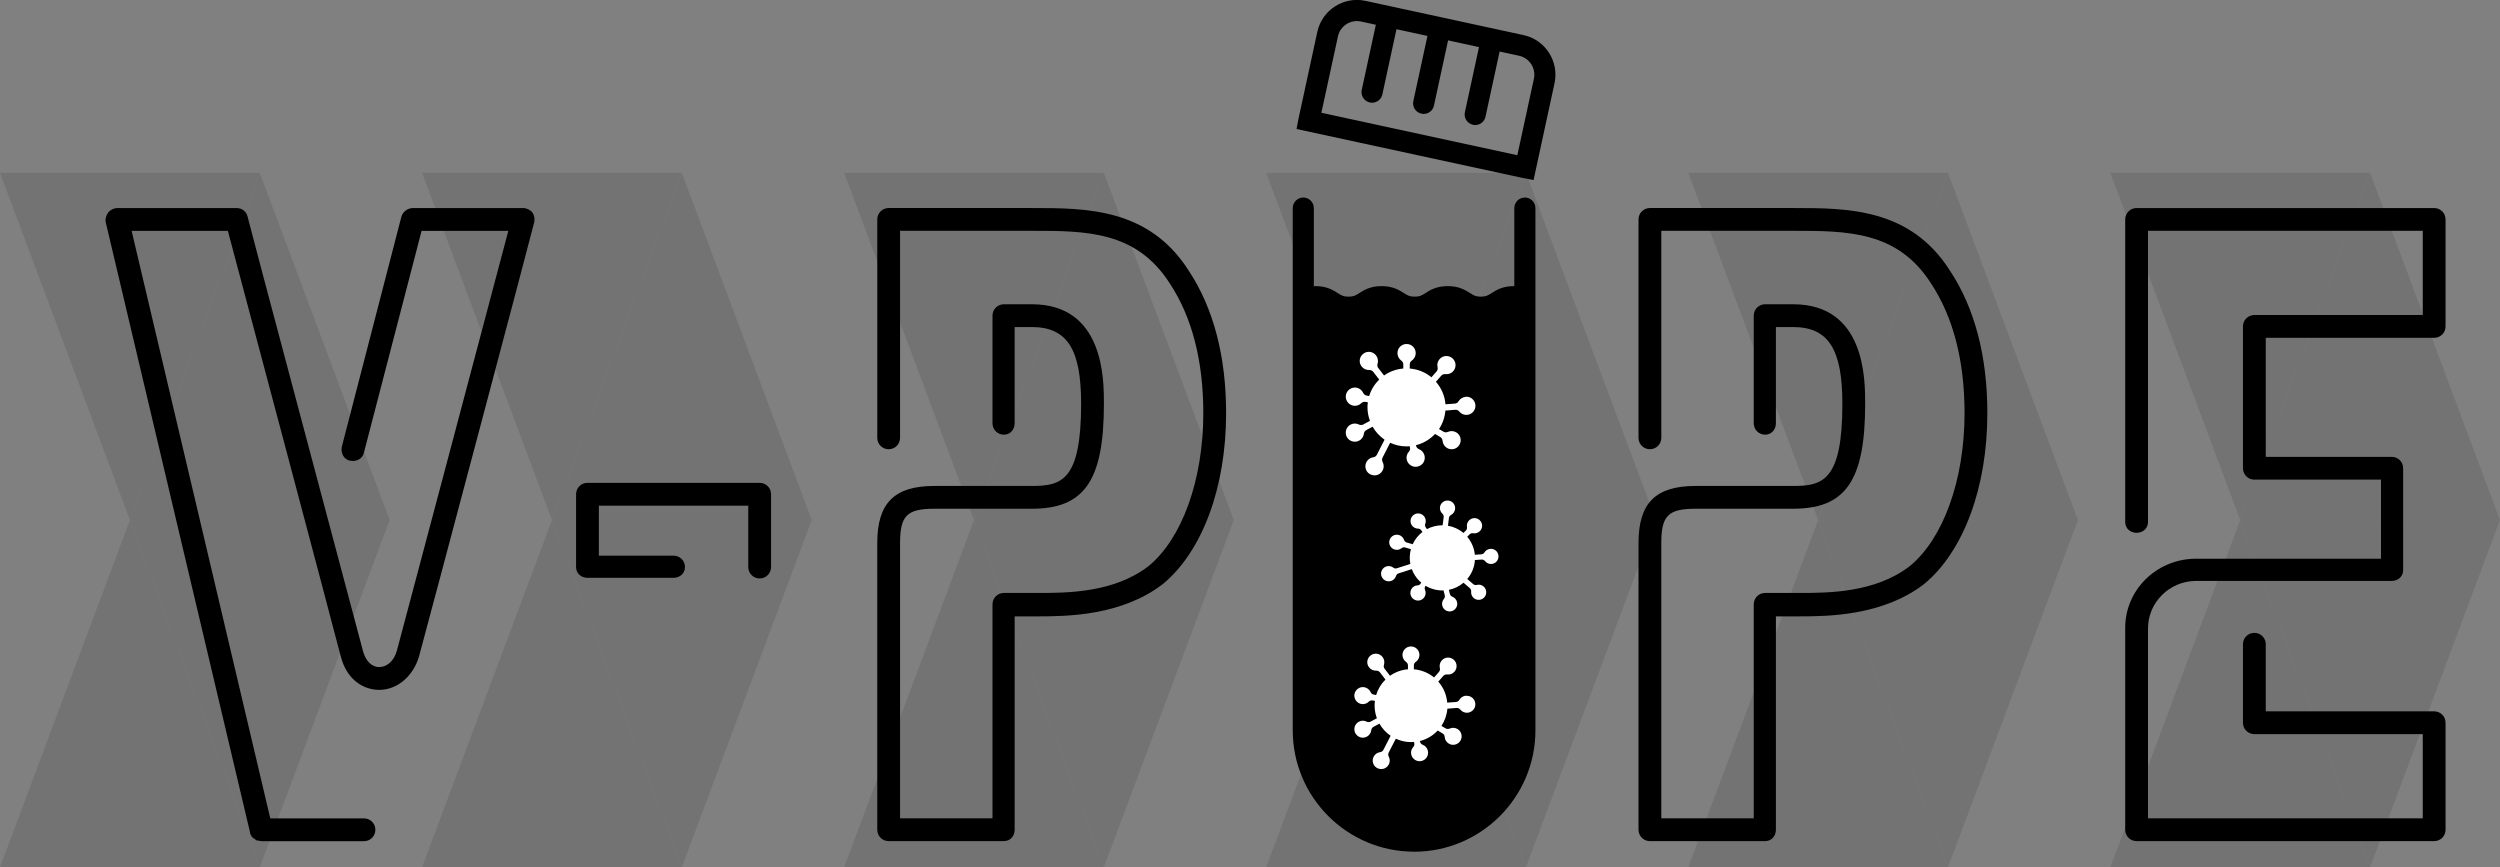 <?xml version="1.0" encoding="UTF-8"?>
<svg id="Layer_2" data-name="Layer 2" xmlns="http://www.w3.org/2000/svg" viewBox="0 0 473.86 164.38">
  <rect x="0" y="0" width="473.86" height="164.38" fill="#808080" stroke="none"/>
  <defs>
    <style>
      .cls-1 {
        opacity: .1;
      }

      .cls-2, .cls-3 {
        stroke-width: 0px;
      }

      .cls-3 {
        fill: #fff;
      }
    </style>
  </defs>
  <g id="Layer_1-2" data-name="Layer 1">
    <g>
      <path class="cls-2" d="M247.33,57.23h41.63v82.47c0,11.38-9.24,20.63-20.63,20.63h-.37c-11.38,0-20.63-9.24-20.63-20.63V57.23h0Z"/>
      <g class="cls-1">
        <polygon class="cls-2" points="129.24 32.77 104.62 98.57 153.86 98.57 129.24 32.77"/>
        <polygon class="cls-2" points="104.62 98.57 80 32.76 129.24 32.76 104.62 98.57"/>
        <polygon class="cls-2" points="129.24 164.37 104.62 98.57 153.86 98.57 129.24 164.37"/>
        <polygon class="cls-2" points="104.62 98.58 80 164.38 129.24 164.38 104.62 98.58"/>
      </g>
      <g class="cls-1">
        <polygon class="cls-2" points="209.24 32.77 184.62 98.57 233.86 98.57 209.24 32.77"/>
        <polygon class="cls-2" points="184.62 98.57 160 32.76 209.24 32.76 184.62 98.57"/>
        <polygon class="cls-2" points="209.24 164.37 184.62 98.57 233.86 98.57 209.24 164.37"/>
        <polygon class="cls-2" points="184.62 98.58 160 164.38 209.24 164.38 184.62 98.58"/>
      </g>
      <g class="cls-1">
        <polygon class="cls-2" points="289.24 32.77 264.62 98.57 313.86 98.57 289.24 32.77"/>
        <polygon class="cls-2" points="264.62 98.57 240 32.76 289.24 32.76 264.62 98.57"/>
        <polygon class="cls-2" points="289.24 164.37 264.62 98.57 313.86 98.57 289.24 164.37"/>
        <polygon class="cls-2" points="264.62 98.58 240 164.38 289.24 164.38 264.62 98.58"/>
      </g>
      <g class="cls-1">
        <polygon class="cls-2" points="369.24 32.77 344.62 98.57 393.86 98.57 369.24 32.77"/>
        <polygon class="cls-2" points="344.62 98.57 320 32.76 369.24 32.76 344.62 98.57"/>
        <polygon class="cls-2" points="369.24 164.37 344.62 98.57 393.86 98.57 369.24 164.37"/>
        <polygon class="cls-2" points="344.62 98.58 320 164.38 369.24 164.38 344.62 98.58"/>
      </g>
      <g class="cls-1">
        <polygon class="cls-2" points="449.24 32.77 424.62 98.57 473.86 98.57 449.24 32.77"/>
        <polygon class="cls-2" points="424.62 98.57 400 32.76 449.24 32.76 424.62 98.57"/>
        <polygon class="cls-2" points="449.24 164.37 424.62 98.57 473.86 98.57 449.24 164.37"/>
        <polygon class="cls-2" points="424.62 98.58 400 164.38 449.24 164.38 424.62 98.58"/>
      </g>
      <g class="cls-1">
        <polygon class="cls-2" points="49.24 32.77 24.62 98.57 73.86 98.57 49.24 32.77"/>
        <polygon class="cls-2" points="24.62 98.57 0 32.76 49.24 32.76 24.62 98.57"/>
        <polygon class="cls-2" points="49.24 164.37 24.62 98.57 73.86 98.57 49.24 164.37"/>
        <polygon class="cls-2" points="24.62 98.58 0 164.38 49.24 164.38 24.62 98.58"/>
      </g>
      <path class="cls-2" d="M101.27,42.08c-.12.72-20.04,75.72-21.84,82.32-1.08,3.72-4.08,6.36-7.56,6.36-2.76,0-6.12-1.68-7.32-6.48-2.04-7.92-18.48-69.72-21.36-80.52h-18.24l26.28,111.36h17.76c1.2,0,2.16.96,2.16,2.16s-.96,2.16-2.16,2.16h-19.44c-.24,0-.48-.12-.72-.12h-.12c-.12,0-.36-.24-.48-.36h-.12c-.12-.12-.36-.36-.48-.48v-.12c-.12-.12-.24-.36-.24-.6L20.03,42.08c-.12-.6.12-1.32.48-1.8s1.08-.84,1.68-.84h22.68c.96,0,1.8.6,2.04,1.56.12.72,19.56,73.56,21.84,82.2.48,2.04,1.68,3.24,3.12,3.24,1.32,0,2.76-.96,3.36-3.12,1.56-5.76,17.52-66,21.12-79.56h-16.44l-10.92,42c-.24,1.2-1.44,1.8-2.64,1.56-1.2-.24-1.8-1.44-1.56-2.64l11.28-43.56c.24-.96,1.2-1.68,2.16-1.68h21c.6,0,1.32.36,1.68.84.36.48.48,1.2.36,1.8Z"/>
      <path class="cls-2" d="M143.99,109.64c-1.2,0-2.16-.96-2.16-2.16v-11.64h-28.32v9.48h14.16c1.2,0,2.16.96,2.16,2.16s-.96,2.04-2.16,2.04h-16.32c-1.2,0-2.16-.84-2.16-2.04v-13.8c0-1.2.96-2.16,2.16-2.16h32.64c1.2,0,2.16.96,2.16,2.16v13.8c0,1.2-.96,2.16-2.16,2.16Z"/>
      <path class="cls-2" d="M168.44,159.43c-1.2,0-2.16-.96-2.16-2.16v-54.36c0-7.56,3.24-10.8,10.8-10.8h18.48c5.64,0,9.36-.96,9.36-15.6,0-10.32-2.64-14.52-9.36-14.52h-3.24v18.24c0,1.2-.84,2.16-2.04,2.16s-2.16-.96-2.16-2.16v-20.4c0-1.2.96-2.16,2.16-2.16h5.28c13.68,0,13.68,14.16,13.68,18.84,0,14.64-3.72,19.92-13.68,19.92h-18.48c-5.16,0-6.48,1.32-6.48,6.48v52.2h17.52v-40.56c0-1.2.96-2.16,2.16-2.16h6.48c5.4,0,14.28,0,20.88-5.04,6.36-5.16,10.44-16.32,10.44-29.04,0-9.96-2.16-18.24-6.36-24.6-6.36-9.96-15.96-9.96-26.16-9.96h-24.96v39.24c0,1.2-.96,2.16-2.16,2.16s-2.16-.96-2.16-2.16v-41.4c0-1.2.96-2.16,2.16-2.16h27.12c10.32,0,22.2,0,29.76,11.88,4.68,7.08,7.08,16.2,7.08,27,0,14.16-4.56,26.28-12,32.4-7.8,6-18.12,6.12-23.64,6.12h-4.44v40.44c0,1.2-.84,2.16-2.04,2.16h-21.84Z"/>
      <path class="cls-2" d="M312.73,159.43c-1.2,0-2.16-.96-2.16-2.16v-54.36c0-7.56,3.24-10.8,10.8-10.8h18.48c5.64,0,9.36-.96,9.36-15.6,0-10.32-2.64-14.52-9.36-14.52h-3.24v18.24c0,1.2-.84,2.16-2.04,2.16s-2.16-.96-2.16-2.16v-20.4c0-1.2.96-2.16,2.16-2.16h5.28c13.68,0,13.68,14.16,13.68,18.84,0,14.64-3.72,19.92-13.68,19.92h-18.48c-5.16,0-6.48,1.32-6.48,6.48v52.2h17.52v-40.56c0-1.2.96-2.16,2.16-2.16h6.48c5.4,0,14.28,0,20.88-5.04,6.36-5.16,10.44-16.32,10.44-29.04,0-9.96-2.16-18.24-6.36-24.6-6.36-9.96-15.96-9.96-26.16-9.96h-24.96v39.24c0,1.2-.96,2.16-2.16,2.16s-2.16-.96-2.16-2.16v-41.4c0-1.2.96-2.16,2.16-2.16h27.12c10.32,0,22.2,0,29.76,11.88,4.68,7.08,7.08,16.2,7.08,27,0,14.16-4.56,26.28-12,32.4-7.8,6-18.12,6.12-23.64,6.12h-4.44v40.44c0,1.2-.84,2.16-2.04,2.16h-21.84Z"/>
      <path class="cls-2" d="M404.98,159.43c-1.2,0-2.16-.96-2.16-2.16v-38.28c0-7.08,5.76-12.84,12.96-13.08h35.52v-15h-24c-1.2,0-2.16-.96-2.16-2.16v-26.88c0-1.2.96-2.16,2.16-2.16h31.92v-15.96h-52.08v55.2c0,1.2-.96,2.04-2.16,2.04s-2.16-.84-2.16-2.04v-57.36c0-1.2.96-2.16,2.16-2.16h56.4c1.2,0,2.16.96,2.16,2.16v20.28c0,1.2-.96,2.16-2.16,2.16h-31.92v22.56h23.88c1.2,0,2.16.96,2.16,2.16v19.32c0,1.2-.96,2.04-2.16,2.04h-37.08c-5.04,0-9.12,4.08-9.12,9v36h52.08v-15.96h-31.92c-1.2,0-2.16-.96-2.16-2.16v-14.88c0-1.2.96-2.16,2.16-2.16s2.16.96,2.16,2.16v12.72h31.92c1.2,0,2.16.96,2.16,2.16v20.28c0,1.2-.96,2.16-2.16,2.16h-56.4Z"/>
      <path class="cls-2" d="M268.03,161.43c-12.68,0-23-10.32-23-23V39.44c0-1.1.9-2,2-2s2,.9,2,2v99c0,10.48,8.52,19,19,19s19-8.52,19-19V39.44c0-1.1.9-2,2-2s2,.9,2,2v99c0,12.68-10.32,23-23,23Z"/>
      <path class="cls-2" d="M280.68,60.23c-2.15,0-3.34-.76-4.21-1.31-.69-.44-1.08-.69-2.06-.69s-1.37.24-2.06.69c-.87.55-2.06,1.31-4.21,1.31s-3.34-.76-4.21-1.31c-.69-.44-1.07-.69-2.06-.69s-1.37.24-2.06.69c-.87.55-2.06,1.31-4.21,1.31s-3.34-.76-4.21-1.31c-.69-.44-1.08-.69-2.06-.69-1.1,0-2-.9-2-2s.9-2,2-2c2.15,0,3.34.76,4.21,1.31.69.44,1.07.69,2.06.69s1.37-.24,2.06-.69c.87-.55,2.06-1.31,4.21-1.31s3.34.76,4.21,1.31c.69.44,1.07.69,2.06.69s1.37-.24,2.06-.69c.87-.55,2.06-1.31,4.21-1.31s3.34.76,4.21,1.31c.69.44,1.08.69,2.06.69s1.37-.24,2.06-.69c.87-.55,2.06-1.31,4.21-1.31,1.1,0,2,.9,2,2s-.9,2-2,2c-.99,0-1.37.24-2.06.69-.87.55-2.06,1.31-4.21,1.31Z"/>
      <g>
        <polyline class="cls-2" points="260.07 17.47 260.07 17.47 263.13 3.34"/>
        <path class="cls-2" d="M260.07,19.47c-.14,0-.28-.01-.43-.05-1.08-.23-1.77-1.3-1.53-2.38l3.06-14.13c.23-1.08,1.3-1.77,2.38-1.53,1.08.23,1.77,1.3,1.53,2.38l-3.06,14.13c-.2.94-1.03,1.58-1.95,1.58Z"/>
      </g>
      <g>
        <polyline class="cls-2" points="269.85 19.59 269.85 19.59 272.91 5.46"/>
        <path class="cls-2" d="M269.85,21.59c-.14,0-.28-.01-.43-.05-1.08-.23-1.77-1.3-1.53-2.38l3.06-14.13c.23-1.08,1.3-1.77,2.38-1.53,1.08.23,1.77,1.3,1.53,2.38l-3.06,14.13c-.2.94-1.03,1.58-1.95,1.58Z"/>
      </g>
      <g>
        <polyline class="cls-2" points="279.62 21.7 279.62 21.7 282.68 7.57"/>
        <path class="cls-2" d="M279.62,23.7c-.14,0-.28-.01-.43-.05-1.08-.23-1.77-1.3-1.53-2.38l3.06-14.13c.23-1.08,1.3-1.77,2.38-1.53,1.08.23,1.77,1.3,1.53,2.38l-3.06,14.13c-.2.94-1.03,1.58-1.95,1.58Z"/>
      </g>
      <g id="Group_267" data-name="Group 267">
        <path class="cls-3" d="M277.82,75.22c-.56.04-1.08.36-1.37.85-.14.25-.41.41-.7.43l-1.77.13c-.13-1.63-.79-3.11-1.81-4.27l1.01-1.15c.19-.22.47-.32.76-.3.56.08,1.14-.13,1.51-.55.64-.71.58-1.8-.14-2.44-.72-.64-1.8-.58-2.44.14-.37.42-.53,1.01-.38,1.56.07.28-.01.58-.2.79l-.97,1.1c-1.13-.94-2.55-1.53-4.11-1.66v-.77c0-.29.13-.55.37-.72.47-.32.76-.85.76-1.43,0-.96-.77-1.73-1.73-1.73s-1.73.77-1.73,1.73c0,.56.28,1.1.74,1.43.24.17.37.43.37.72v.77c-1.35.11-2.6.58-3.65,1.32l-1.09-1.41c-.18-.23-.24-.53-.14-.8.17-.55.06-1.15-.29-1.6-.58-.76-1.67-.9-2.42-.31-.76.59-.9,1.66-.31,2.41.35.46.89.7,1.46.67.29-.01.56.12.74.35l1.13,1.46c-.87.86-1.54,1.93-1.9,3.13l-.47-.09c-.29-.05-.53-.23-.65-.49-.24-.53-.71-.9-1.27-1.01-.94-.17-1.84.46-2.02,1.39-.17.94.46,1.84,1.39,2.02.56.1,1.13-.07,1.54-.48.2-.2.49-.29.78-.24l.45.08c-.04.32-.07.64-.07.96,0,.9.17,1.76.47,2.56l-1.26.68c-.25.14-.55.14-.82.02-.49-.26-1.09-.26-1.6.01-.84.44-1.15,1.5-.71,2.34.46.84,1.5,1.15,2.34.7.5-.26.84-.77.9-1.33.04-.29.2-.54.46-.67l1.19-.65c.56.99,1.34,1.83,2.27,2.47l-.48.93-.98,1.92c-.12.26-.37.43-.66.48-.95.12-1.62.98-1.5,1.93.08.64.5,1.18,1.12,1.39.9.34,1.88-.12,2.22-1.01.18-.47.14-.98-.1-1.43-.13-.25-.13-.56,0-.82l.98-1.92.46-.89c.94.44,1.99.69,3.1.69.2,0,.4-.01.59-.03l.06.23c.07.28,0,.58-.19.79-.4.42-.55,1.01-.41,1.56.23.92,1.15,1.5,2.09,1.27.94-.23,1.5-1.15,1.27-2.09-.13-.55-.53-1.01-1.06-1.21-.26-.11-.47-.34-.53-.61-.01-.04-.02-.1-.03-.14,1.41-.35,2.66-1.1,3.62-2.13l.99.59c.25.14.41.41.43.7.04.56.35,1.07.84,1.37.82.49,1.88.22,2.36-.6s.22-1.88-.6-2.36c-.49-.29-1.09-.32-1.61-.08-.26.12-.56.1-.82-.05l-.84-.5c.68-1.02,1.1-2.21,1.21-3.5l1.87-.15c.29-.02.56.1.74.31.36.46.91.7,1.48.66.95-.07,1.67-.9,1.6-1.85-.07-.95-.9-1.67-1.85-1.6Z"/>
        <circle id="Ellipse_57" data-name="Ellipse 57" class="cls-3" cx="263.5" cy="78.41" r="1.84"/>
        <circle id="Ellipse_58" data-name="Ellipse 58" class="cls-3" cx="266.25" cy="73.19" r="1.36"/>
        <circle id="Ellipse_59" data-name="Ellipse 59" class="cls-3" cx="268.82" cy="80.25" r="2.21"/>
      </g>
      <g id="Group_267-2" data-name="Group 267">
        <path class="cls-3" d="M281.21,111.17c-.35-.31-.85-.43-1.31-.3-.23.06-.48,0-.67-.16l-1.12-.97c.89-1.04,1.37-2.3,1.45-3.59l1.28-.09c.24-.01.47.09.62.27.28.38.75.6,1.22.57.79-.04,1.4-.72,1.35-1.52-.05-.8-.72-1.4-1.52-1.35-.47.03-.91.28-1.15.69-.12.21-.35.33-.59.35l-1.22.08c-.12-1.22-.6-2.41-1.45-3.41l.46-.46c.17-.17.4-.25.65-.21.47.09.95-.06,1.29-.4.57-.57.57-1.47,0-2.04s-1.47-.57-2.04,0c-.33.33-.49.82-.4,1.28.04.24-.04.48-.21.65l-.46.46c-.86-.73-1.88-1.19-2.94-1.37l.19-1.48c.03-.24.17-.45.39-.56.43-.23.72-.65.77-1.11.11-.79-.45-1.52-1.25-1.62-.79-.1-1.51.45-1.61,1.24-.06.48.11.94.47,1.26.18.16.26.4.23.65l-.2,1.53c-1.02,0-2.05.23-2.97.73l-.23-.33c-.14-.2-.18-.45-.09-.67.17-.45.11-.95-.16-1.35-.45-.65-1.35-.82-2.01-.37-.65.45-.82,1.35-.37,2.01.28.39.71.62,1.19.62.24,0,.46.12.6.32l.22.32c-.21.16-.42.33-.61.53-.53.53-.94,1.14-1.24,1.79l-1.14-.34c-.23-.06-.41-.24-.5-.47-.13-.45-.49-.8-.95-.94-.76-.23-1.57.21-1.8.96-.23.77.21,1.57.97,1.79.45.14.95.04,1.32-.26.19-.15.44-.2.67-.13l1.09.32c-.25.91-.29,1.87-.11,2.8l-.83.27-1.72.55c-.23.09-.48.04-.67-.11-.63-.49-1.54-.38-2.03.26-.33.43-.4.99-.16,1.48.33.73,1.18,1.04,1.91.72.38-.17.67-.5.79-.9.07-.23.26-.41.48-.48l1.72-.55.79-.26c.3.81.77,1.58,1.42,2.23.12.12.24.23.37.33l-.11.17c-.12.21-.34.34-.58.35-.48.01-.92.27-1.16.68-.41.68-.21,1.57.48,1.99.69.42,1.57.21,1.99-.48.25-.4.28-.91.09-1.34-.09-.22-.08-.48.05-.67.02-.03.04-.07.06-.1,1.04.63,2.22.92,3.4.88l.24.93c.06.23,0,.48-.16.67-.31.35-.43.84-.31,1.3.19.77.99,1.24,1.75,1.04s1.24-.99,1.04-1.75c-.12-.46-.45-.84-.9-1-.23-.09-.39-.28-.45-.51l-.2-.79c1-.2,1.96-.65,2.78-1.35l1.19,1.02c.18.16.28.39.26.62-.06.48.13.95.48,1.26.6.52,1.52.45,2.03-.15.52-.6.45-1.52-.15-2.03Z"/>
        <circle id="Ellipse_57-2" data-name="Ellipse 57" class="cls-3" cx="270.86" cy="104.6" r="1.53"/>
        <circle id="Ellipse_58-2" data-name="Ellipse 58" class="cls-3" cx="275.57" cy="103.14" r="1.13"/>
        <circle id="Ellipse_59-2" data-name="Ellipse 59" class="cls-3" cx="272.92" cy="108.82" r="1.84"/>
      </g>
      <g id="Group_267-3" data-name="Group 267">
        <path class="cls-3" d="M277.89,131.86c-.53.03-1.01.34-1.28.8-.13.24-.38.38-.65.4l-1.65.12c-.12-1.52-.74-2.9-1.69-3.98l.94-1.08c.18-.2.44-.3.71-.28.53.08,1.06-.12,1.41-.52.59-.66.54-1.68-.13-2.27-.67-.59-1.68-.54-2.27.13-.35.39-.49.94-.36,1.46.07.26-.01.54-.19.74l-.91,1.03c-1.06-.87-2.38-1.43-3.83-1.55v-.72c0-.27.12-.52.35-.67.44-.3.71-.8.71-1.33,0-.9-.72-1.61-1.61-1.61s-1.61.72-1.61,1.61c0,.53.26,1.03.69,1.33.22.16.35.4.35.67v.72c-1.26.1-2.42.54-3.4,1.23l-1.02-1.32c-.17-.21-.22-.49-.13-.75.16-.52.06-1.08-.27-1.49-.54-.71-1.56-.84-2.26-.29-.71.55-.84,1.55-.29,2.25.32.43.83.65,1.37.63.27-.01.53.11.69.32l1.05,1.37c-.82.8-1.43,1.8-1.77,2.93l-.44-.08c-.27-.04-.49-.21-.6-.46-.22-.49-.66-.84-1.19-.94-.87-.16-1.71.43-1.88,1.3-.16.87.43,1.71,1.3,1.88.53.09,1.05-.07,1.43-.45.19-.19.46-.27.73-.22l.42.08c-.04.29-.06.59-.06.9,0,.84.16,1.65.43,2.39l-1.17.63c-.24.13-.52.13-.76.02-.46-.25-1.02-.25-1.49.01-.78.41-1.08,1.4-.66,2.18.43.78,1.4,1.08,2.18.65.47-.25.78-.72.84-1.24.03-.27.19-.5.43-.63l1.11-.6c.52.92,1.25,1.71,2.12,2.3l-.44.87-.92,1.79c-.11.25-.35.4-.62.45-.88.11-1.51.92-1.4,1.8.08.59.47,1.1,1.04,1.3.84.31,1.76-.11,2.07-.94.17-.44.13-.92-.09-1.33-.12-.24-.12-.53,0-.76l.92-1.79.43-.83c.88.41,1.86.64,2.89.64.19,0,.37-.01.55-.03l.05.22c.07.26,0,.54-.18.74-.37.39-.52.94-.38,1.46.21.86,1.08,1.4,1.95,1.19.87-.21,1.4-1.08,1.19-1.95-.12-.52-.49-.94-.99-1.13-.25-.1-.44-.31-.49-.57,0-.04-.02-.09-.03-.13,1.32-.33,2.48-1.03,3.38-1.99l.92.55c.24.13.38.38.4.65.03.53.32,1,.78,1.28.76.46,1.76.2,2.21-.56s.2-1.76-.56-2.21c-.46-.27-1.02-.3-1.5-.08-.25.11-.53.09-.76-.04l-.79-.47c.63-.95,1.03-2.06,1.13-3.26l1.74-.14c.27-.02.53.09.69.29.34.43.85.65,1.38.62.88-.07,1.56-.84,1.49-1.72-.07-.88-.84-1.56-1.72-1.49Z"/>
        <circle id="Ellipse_57-3" data-name="Ellipse 57" class="cls-3" cx="264.53" cy="134.84" r="1.71"/>
        <circle id="Ellipse_58-3" data-name="Ellipse 58" class="cls-3" cx="267.09" cy="129.97" r="1.27"/>
        <circle id="Ellipse_59-3" data-name="Ellipse 59" class="cls-3" cx="269.49" cy="136.56" r="2.06"/>
      </g>
      <path class="cls-2" d="M290.68,34.12l-2.02-.38-42.91-9.29.39-2.02,3.55-16.39c.9-4.14,4.98-6.77,9.12-5.88l29.96,6.49c2,.43,3.72,1.62,4.83,3.35,1.11,1.72,1.48,3.78,1.05,5.78l-3.97,18.34ZM250.46,21.38l37.14,8.04,3.14-14.48c.43-1.98-.83-3.94-2.81-4.37l-29.96-6.49c-1.98-.43-3.94.83-4.37,2.81l-3.14,14.48Z"/>
    </g>
  </g>
</svg>